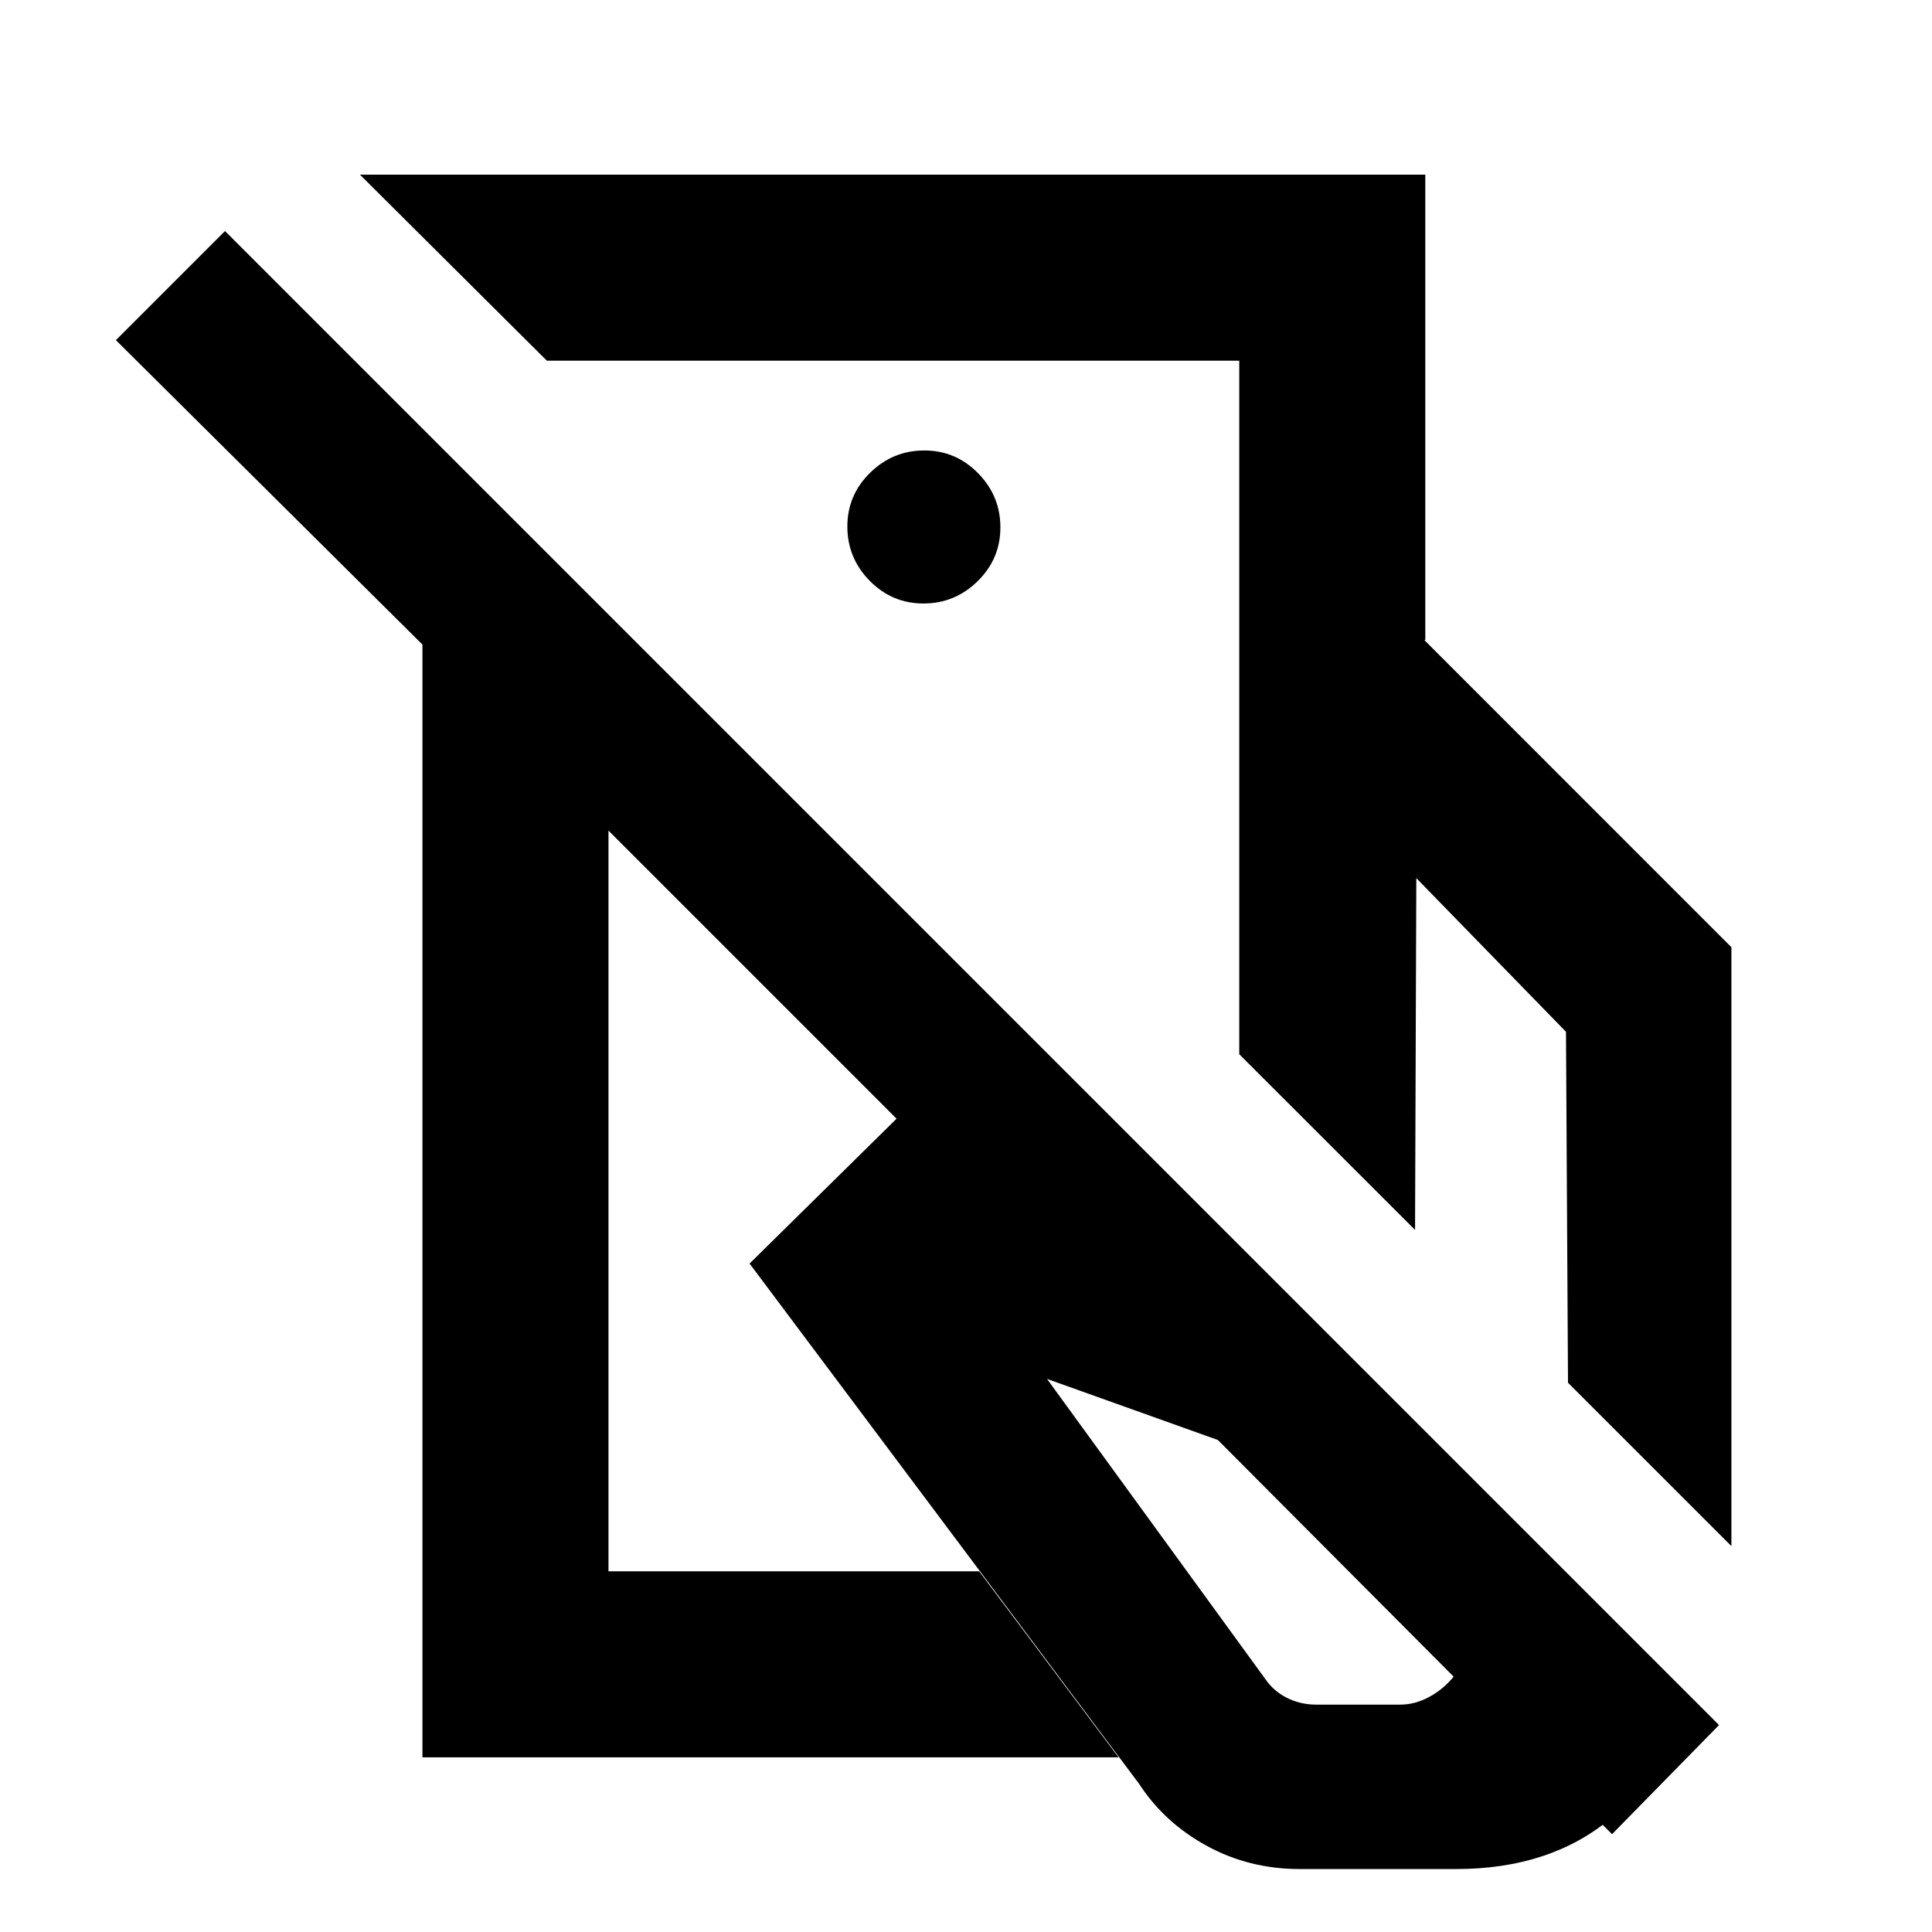 <svg xmlns="http://www.w3.org/2000/svg" height="20" viewBox="0 -960 960 960" width="20"><path d="M615.78-436.16v-205.82h91.94l152.61 152.65v297.59l-81.2-81.19-1-174.37-74.37-76.37-.63 174.8-87.35-87.29Zm30.1 404.88q-25.24 0-46.32-11.57-21.08-11.56-33.58-30.82L372.46-332.15l76.95-75.83 158.17 60.63L842-114q-11.26 32.09-41.43 57.4-30.18 25.32-77.09 25.32h-77.6Zm-30.1-610.7v-138.8H271.72l-92.87-92.44h529.37v231.24h-92.44Zm38.16 529h41.78q7.45 0 14.53-3.87 7.08-3.87 12.05-10.04L605.15-244.48l-84.89-30.34 109.59 150.67q4.26 5.37 10.6 8.27 6.35 2.9 13.49 2.9ZM443.5-602.91Zm-4.33 192.45Zm415 307.63-53.15 54.22-498.67-498.67v368.06h184.19l69.27 92.44h-345.9v-552.94L57.59-790.98l54.21-54.22 742.37 742.37Zm-395.31-557.3q15.63 0 26.93-11.09 11.3-11.09 11.3-26.72 0-15.63-11.09-26.93-11.09-11.3-26.72-11.3-15.64 0-26.94 11.09t-11.3 26.72q0 15.63 11.09 26.93 11.09 11.3 26.73 11.3Z"/></svg>
